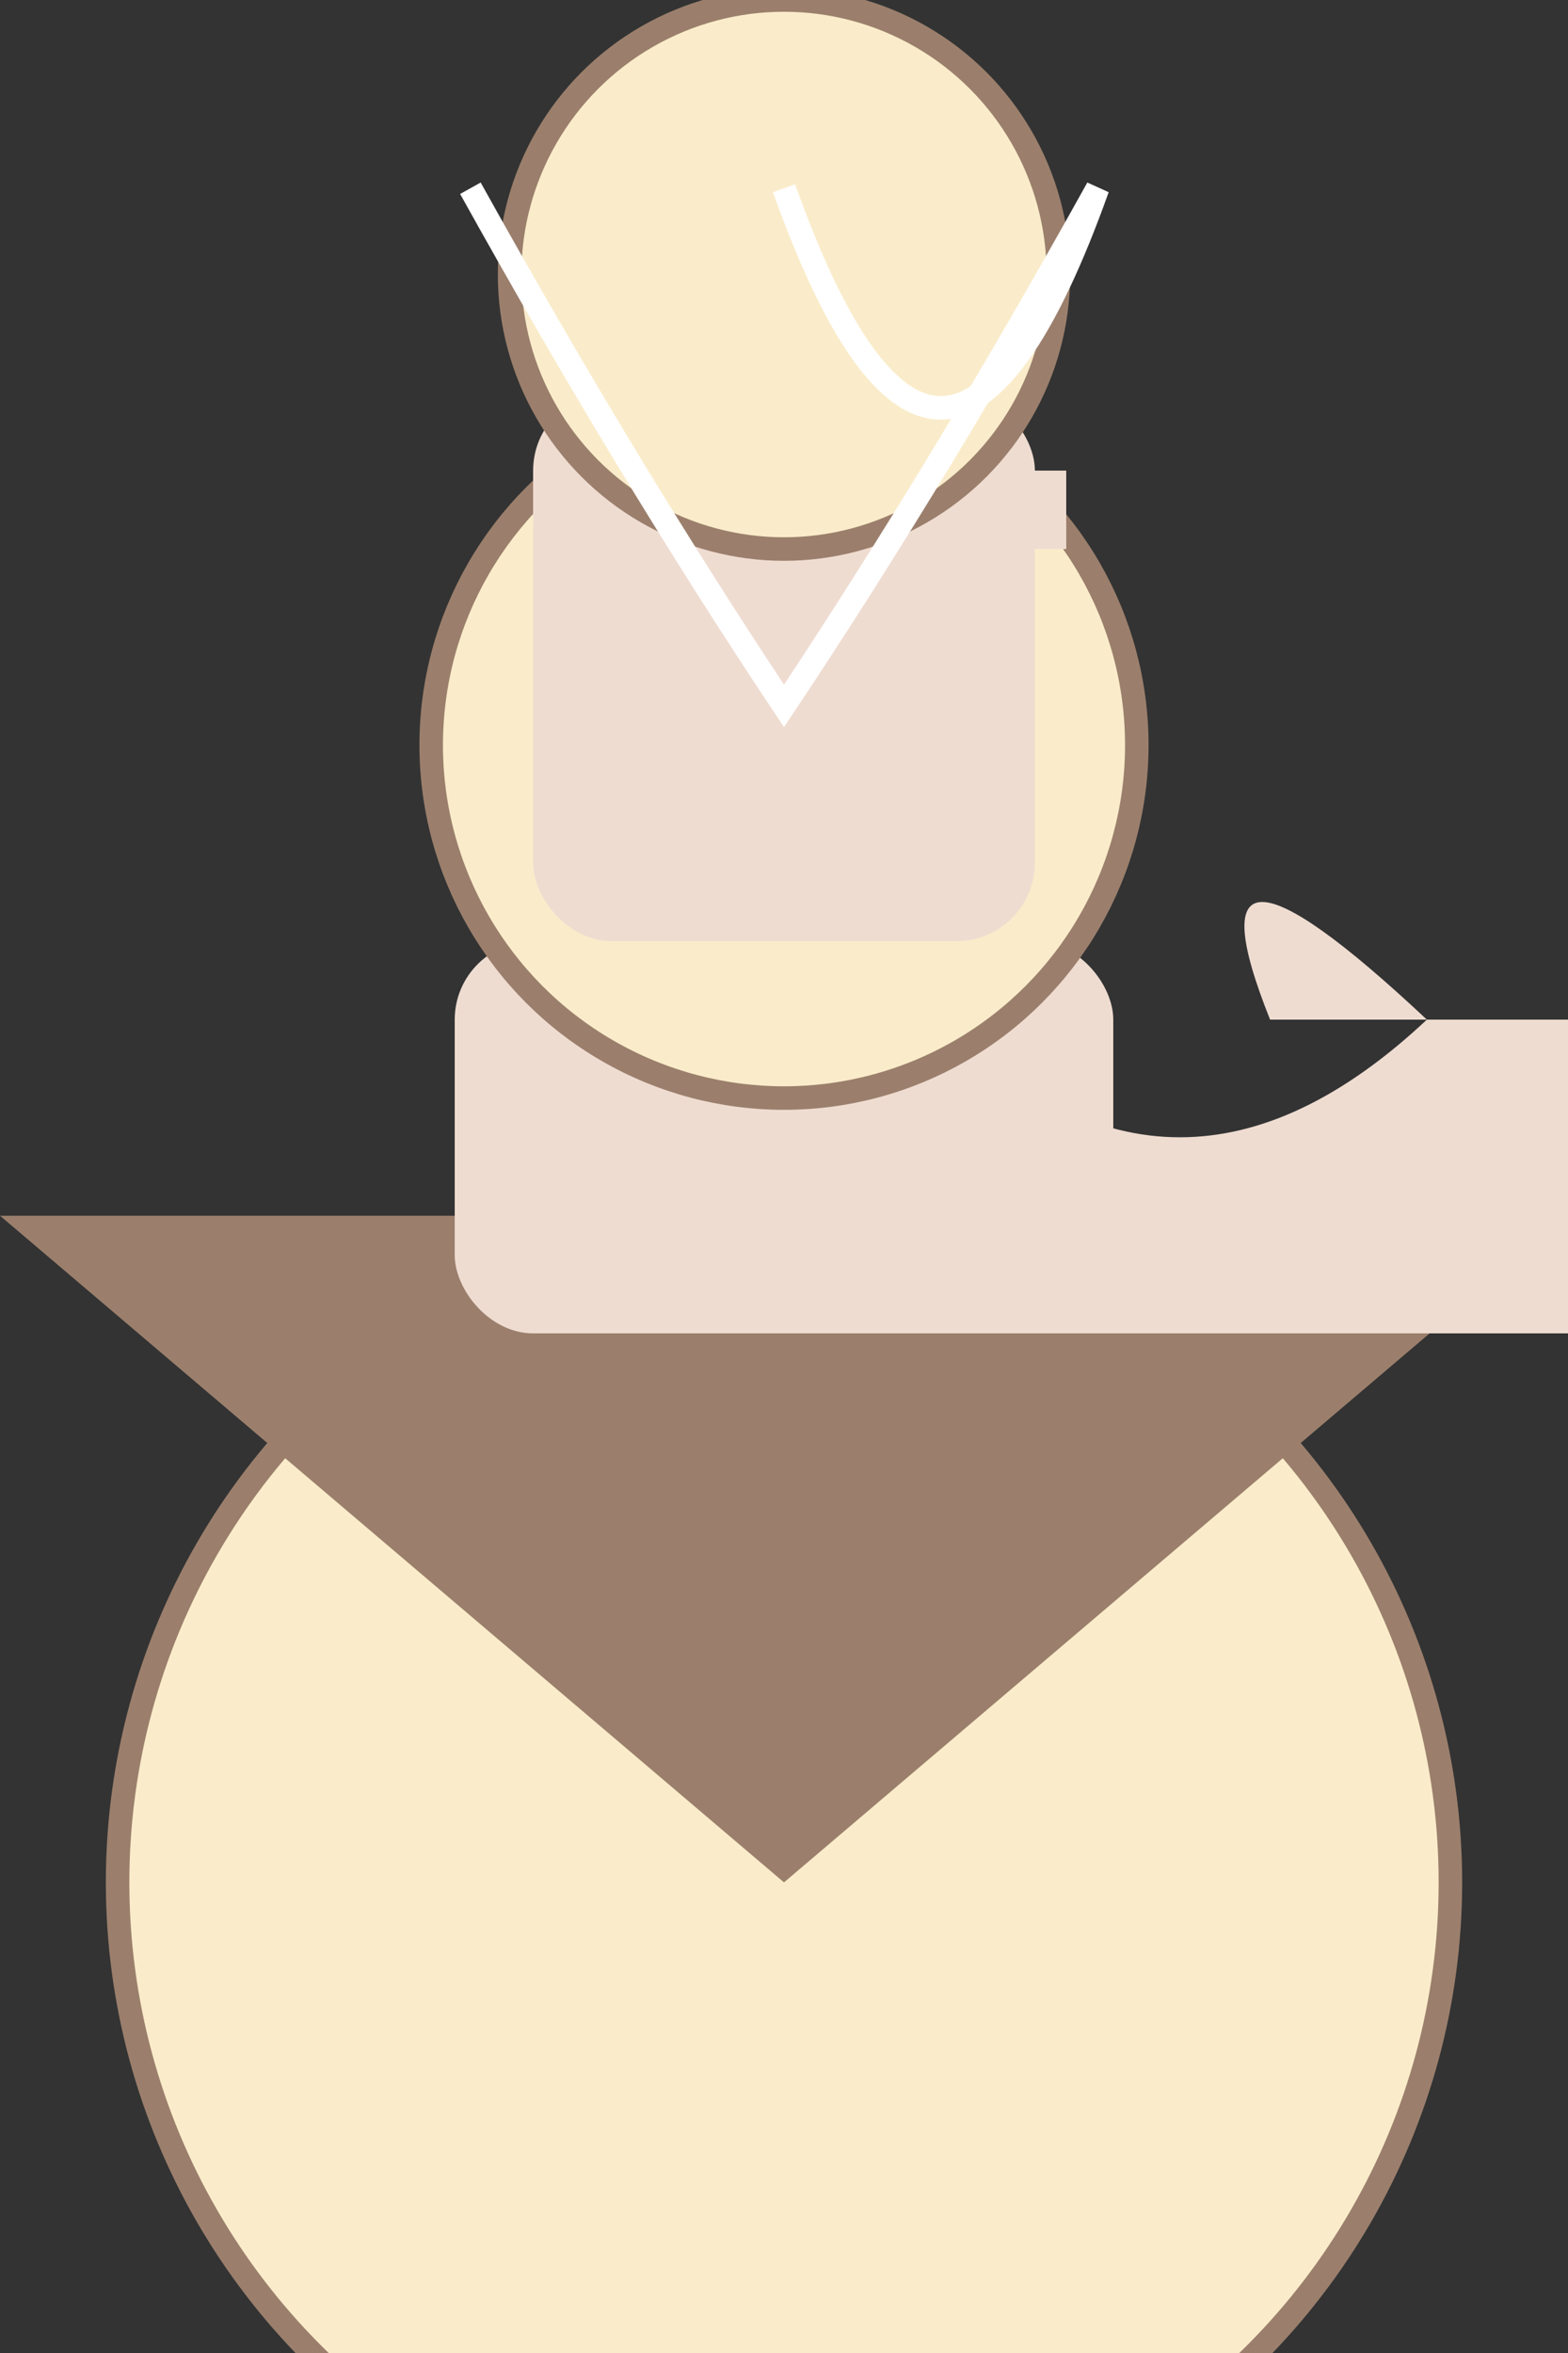 <svg width="200" height="300" viewBox="0 0 200 300" xmlns="http://www.w3.org/2000/svg">
  <rect x="0" y="0" width="200" height="300" fill="#333333" stroke="none"/>
  <!-- Base -->
  <rect x="50" y="170" width="100" height="60" fill="#EFDCD1" rx="15"/>

  <!-- Lower Layer -->
  <circle cx="100" cy="240" r="85" stroke="#9B7F6C" stroke-width="3" fill="#FAECCA"/>
  <polygon points="100,240 0,155 200,155" fill="#9B7F6C"/>

  <!-- Middle Layer -->
  <rect x="58" y="120" width="84" height="50" fill="#EFDCD1" rx="10"/>
  <path d="M68,130 Q90,100 120,130 T182,130 Q150,100 162,130 H200 V170 H100 Z" fill="#EFDCD1"/>
  <circle cx="100" cy="95" r="45" stroke="#9B7F6C" stroke-width="3" fill="#FAECCA"/>

  <!-- Upper Layer -->
  <rect x="68" y="50" width="64" height="70" fill="#EFDCD1" rx="10"/>
  <path d="M82,60 Q90,80 100,100 T120,100 Q110,80 108,60 H136 V70 H84 Z" fill="#EFDCD1"/>
  <circle cx="100" cy="35" r="35" stroke="#9B7F6C" stroke-width="3" fill="#FAECCA"/>

  <!-- Icing Drips -->
  <path d="M100,24 Q120,80 140,24 Q120,60 100,90 Q80,60 60,24" stroke="#fff" stroke-width="3" fill="transparent"/>
</svg>